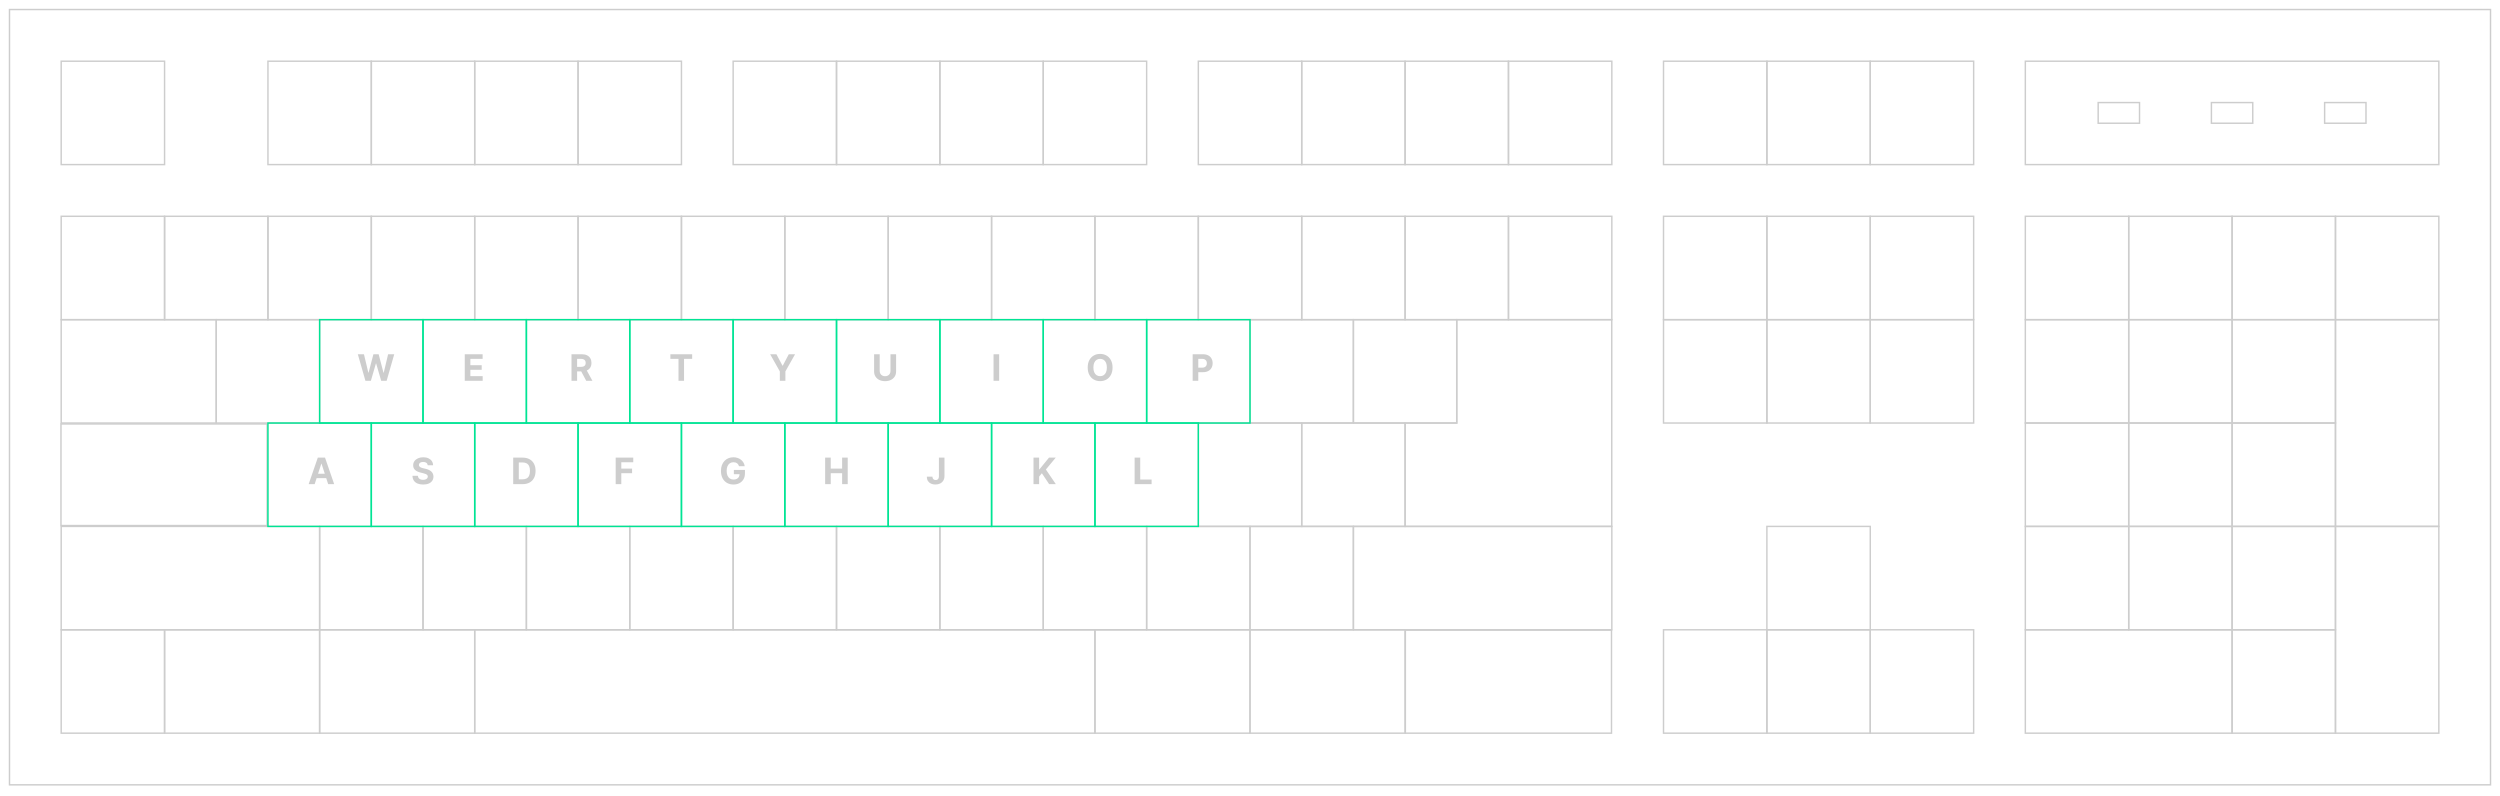 <svg width="1722" height="548" viewBox="0 0 1722 548" fill="none" xmlns="http://www.w3.org/2000/svg">
<path d="M1715.47 6.56H6.542V540.599H1715.47V6.56Z" stroke="#CDCDCD"/>
<path d="M1003.38 220.182V291.382H967.823V362.592H1110.18V291.382V220.182H1003.38Z" stroke="#CDCDCD"/>
<path d="M255.768 42.163H184.562V113.368H255.768V42.163Z" stroke="#CDCDCD"/>
<path d="M326.973 42.163H255.767V113.368H326.973V42.163Z" stroke="#CDCDCD"/>
<path d="M398.178 42.163H326.973V113.368H398.178V42.163Z" stroke="#CDCDCD"/>
<path d="M469.383 42.163H398.178V113.368H469.383V42.163Z" stroke="#CDCDCD"/>
<path d="M576.191 42.163H504.986V113.368H576.191V42.163Z" stroke="#CDCDCD"/>
<path d="M718.602 42.163H647.396V113.368H718.602V42.163Z" stroke="#CDCDCD"/>
<path d="M789.807 42.163H718.602V113.368H789.807V42.163Z" stroke="#CDCDCD"/>
<path d="M896.615 42.163H825.41V113.368H896.615V42.163Z" stroke="#CDCDCD"/>
<path d="M1039.03 42.163H967.82V113.368H1039.03V42.163Z" stroke="#CDCDCD"/>
<path d="M1110.23 42.163H1039.03V113.368H1110.23V42.163Z" stroke="#CDCDCD"/>
<path d="M1217.04 42.163H1145.83V113.368H1217.04V42.163Z" stroke="#CDCDCD"/>
<path d="M1359.45 42.163H1288.24V113.368H1359.45V42.163Z" stroke="#CDCDCD"/>
<path d="M1217.04 148.979H1145.83V220.185H1217.04V148.979Z" stroke="#CDCDCD"/>
<path d="M1359.45 148.979H1288.24V220.185H1359.45V148.979Z" stroke="#CDCDCD"/>
<path d="M1217.04 220.185H1145.83V291.39H1217.04V220.185Z" stroke="#CDCDCD"/>
<path d="M1359.45 220.185H1288.24V291.39H1359.45V220.185Z" stroke="#CDCDCD"/>
<path d="M1217.04 433.8H1145.83V505.006H1217.04V433.8Z" stroke="#CDCDCD"/>
<path d="M1359.45 433.8H1288.24V505.006H1359.45V433.8Z" stroke="#CDCDCD"/>
<path d="M1608.67 148.979H1537.46V220.185H1608.67V148.979Z" stroke="#CDCDCD"/>
<path d="M1679.87 148.979H1608.67V220.185H1679.87V148.979Z" stroke="#CDCDCD"/>
<path d="M1466.26 220.185H1395.05V291.39H1466.26V220.185Z" stroke="#CDCDCD"/>
<path d="M1608.67 220.185H1537.46V291.39H1608.67V220.185Z" stroke="#CDCDCD"/>
<path d="M1679.87 220.185H1608.67V362.595H1679.87V220.185Z" stroke="#CDCDCD"/>
<path d="M1466.26 291.39H1395.05V362.595H1466.26V291.39Z" stroke="#CDCDCD"/>
<path d="M1608.67 291.39H1537.46V362.595H1608.67V291.39Z" stroke="#CDCDCD"/>
<path d="M1466.26 362.595H1395.05V433.8H1466.26V362.595Z" stroke="#CDCDCD"/>
<path d="M1608.67 362.595H1537.46V433.8H1608.67V362.595Z" stroke="#CDCDCD"/>
<path d="M1537.46 433.8H1395.05V505.006H1537.46V433.8Z" stroke="#CDCDCD"/>
<path d="M1608.67 433.8H1537.46V505.006H1608.67V433.8Z" stroke="#CDCDCD"/>
<path d="M1679.87 362.595H1608.67V505.006H1679.87V362.595Z" stroke="#CDCDCD"/>
<path d="M113.35 148.979H42.145V220.185H113.35V148.979Z" stroke="#CDCDCD"/>
<path d="M184.555 148.979H113.35V220.185H184.555V148.979Z" stroke="#CDCDCD"/>
<path d="M255.768 148.979H184.562V220.185H255.768V148.979Z" stroke="#CDCDCD"/>
<path d="M326.973 148.979H255.767V220.185H326.973V148.979Z" stroke="#CDCDCD"/>
<path d="M398.178 148.979H326.973V220.185H398.178V148.979Z" stroke="#CDCDCD"/>
<path d="M469.383 148.979H398.178V220.185H469.383V148.979Z" stroke="#CDCDCD"/>
<path d="M540.589 148.979H469.383V220.185H540.589V148.979Z" stroke="#CDCDCD"/>
<path d="M611.794 148.979H540.588V220.185H611.794V148.979Z" stroke="#CDCDCD"/>
<path d="M682.999 148.979H611.794V220.185H682.999V148.979Z" stroke="#CDCDCD"/>
<path d="M754.204 148.979H682.999V220.185H754.204V148.979Z" stroke="#CDCDCD"/>
<path d="M825.41 148.979H754.204V220.185H825.41V148.979Z" stroke="#CDCDCD"/>
<path d="M896.615 148.979H825.41V220.185H896.615V148.979Z" stroke="#CDCDCD"/>
<path d="M967.82 148.979H896.615V220.185H967.82V148.979Z" stroke="#CDCDCD"/>
<path d="M1039.03 148.979H967.82V220.185H1039.03V148.979Z" stroke="#CDCDCD"/>
<path d="M1110.23 148.979H1039.03V220.185H1110.23V148.979Z" stroke="#CDCDCD"/>
<path d="M148.952 220.185H42.145V291.39H148.952V220.185Z" stroke="#CDCDCD"/>
<path d="M220.158 220.185H148.952V291.39H220.158V220.185Z" stroke="#CDCDCD"/>
<path d="M932.218 220.185H861.012V291.39H932.218V220.185Z" stroke="#CDCDCD"/>
<path d="M1003.42 220.185H932.218V291.39H1003.42V220.185Z" stroke="#CDCDCD"/>
<path d="M184 292H42V362H184V292Z" stroke="#CDCDCD"/>
<path d="M896.615 291.39H825.41V362.595H896.615V291.39Z" stroke="#CDCDCD"/>
<path d="M967.82 291.39H896.615V362.595H967.82V291.39Z" stroke="#CDCDCD"/>
<path d="M291.37 362.595H220.165V433.8H291.37V362.595Z" stroke="#CDCDCD"/>
<path d="M362.575 362.595H291.37V433.8H362.575V362.595Z" stroke="#CDCDCD"/>
<path d="M433.78 362.595H362.575V433.8H433.78V362.595Z" stroke="#CDCDCD"/>
<path d="M504.986 362.595H433.781V433.8H504.986V362.595Z" stroke="#CDCDCD"/>
<path d="M576.191 362.595H504.986V433.8H576.191V362.595Z" stroke="#CDCDCD"/>
<path d="M647.396 362.595H576.191V433.8H647.396V362.595Z" stroke="#CDCDCD"/>
<path d="M718.602 362.595H647.396V433.8H718.602V362.595Z" stroke="#CDCDCD"/>
<path d="M789.807 362.595H718.602V433.8H789.807V362.595Z" stroke="#CDCDCD"/>
<path d="M861.012 362.595H789.807V433.8H861.012V362.595Z" stroke="#CDCDCD"/>
<path d="M932.218 362.595H861.012V433.8H932.218V362.595Z" stroke="#CDCDCD"/>
<path d="M1110.23 362.595H932.218V433.8H1110.23V362.595Z" stroke="#CDCDCD"/>
<path d="M220.158 362.595H42.145V433.8H220.158V362.595Z" stroke="#CDCDCD"/>
<path d="M113.35 433.8H42.145V505.006H113.35V433.8Z" stroke="#CDCDCD"/>
<path d="M220.158 433.8H113.35V505.006H220.158V433.8Z" stroke="#CDCDCD"/>
<path d="M326.973 433.8H220.165V505.006H326.973V433.8Z" stroke="#CDCDCD"/>
<path d="M754.204 433.8H326.973V505.006H754.204V433.8Z" stroke="#CDCDCD"/>
<path d="M861.012 433.8H754.204V505.006H861.012V433.8Z" stroke="#CDCDCD"/>
<path d="M967.82 433.8H861.012V505.006H967.82V433.8Z" stroke="#CDCDCD"/>
<path d="M1110 434H968V505H1110V434Z" stroke="#CDCDCD"/>
<path d="M113.35 42.163H42.145V113.368H113.35V42.163Z" stroke="#CDCDCD"/>
<path d="M1288.24 42.163H1217.04V113.368H1288.24V42.163Z" stroke="#CDCDCD"/>
<path d="M1288.24 220.185H1217.04V291.39H1288.24V220.185Z" stroke="#CDCDCD"/>
<path d="M647.396 42.163H576.191V113.368H647.396V42.163Z" stroke="#CDCDCD"/>
<path d="M967.82 42.163H896.615V113.368H967.82V42.163Z" stroke="#CDCDCD"/>
<path d="M1288.24 433.8H1217.04V505.006H1288.24V433.8Z" stroke="#CDCDCD"/>
<path d="M1288.24 362.595H1217.04V433.8H1288.24V362.595Z" stroke="#CDCDCD"/>
<path d="M1537.46 362.595H1466.26V433.8H1537.46V362.595Z" stroke="#CDCDCD"/>
<path d="M1537.46 291.39H1466.26V362.595H1537.46V291.39Z" stroke="#CDCDCD"/>
<path d="M1537.46 220.185H1466.26V291.39H1537.46V220.185Z" stroke="#CDCDCD"/>
<path d="M1537.46 148.979H1466.26V220.185H1537.46V148.979Z" stroke="#CDCDCD"/>
<path d="M1466.26 148.979H1395.05V220.185H1466.26V148.979Z" stroke="#CDCDCD"/>
<path d="M1288.24 148.979H1217.04V220.185H1288.24V148.979Z" stroke="#CDCDCD"/>
<path d="M291.37 220.185H220.165V291.39H291.37V220.185Z" stroke="#00E494"/>
<path d="M362.575 220.185H291.37V291.39H362.575V220.185Z" stroke="#00E494"/>
<path d="M433.78 220.185H362.575V291.39H433.78V220.185Z" stroke="#00E494"/>
<path d="M504.986 220.185H433.781V291.39H504.986V220.185Z" stroke="#00E494"/>
<path d="M576.191 220.185H504.986V291.39H576.191V220.185Z" stroke="#00E494"/>
<path d="M647.396 220.185H576.191V291.39H647.396V220.185Z" stroke="#00E494"/>
<path d="M718.602 220.185H647.396V291.39H718.602V220.185Z" stroke="#00E494"/>
<path d="M789.807 220.185H718.602V291.39H789.807V220.185Z" stroke="#00E494"/>
<path d="M861.012 220.185H789.807V291.39H861.012V220.185Z" stroke="#00E494"/>
<path d="M255.768 291.39H184.562V362.595H255.768V291.39Z" stroke="#00E494"/>
<path d="M326.973 291.39H255.767V362.595H326.973V291.39Z" stroke="#00E494"/>
<path d="M398.178 291.39H326.973V362.595H398.178V291.39Z" stroke="#00E494"/>
<path d="M469.383 291.39H398.178V362.595H469.383V291.39Z" stroke="#00E494"/>
<path d="M540.589 291.39H469.383V362.595H540.589V291.39Z" stroke="#00E494"/>
<path d="M611.794 291.39H540.588V362.595H611.794V291.39Z" stroke="#00E494"/>
<path d="M682.999 291.39H611.794V362.595H682.999V291.39Z" stroke="#00E494"/>
<path d="M754.204 291.39H682.999V362.595H754.204V291.39Z" stroke="#00E494"/>
<path d="M825.41 291.39H754.204V362.595H825.41V291.39Z" stroke="#00E494"/>
<path d="M1679.87 42.163H1395.05V113.368H1679.87V42.163Z" stroke="#CDCDCD"/>
<path d="M1473.7 70.644H1445.22V84.886H1473.7V70.644Z" stroke="#CDCDCD"/>
<path d="M1551.7 70.644H1523.22V84.886H1551.7V70.644Z" stroke="#CDCDCD"/>
<path d="M1629.69 70.644H1601.21V84.886H1629.69V70.644Z" stroke="#CDCDCD"/>
<path d="M251.7 262.28L246.473 244.011H250.692L253.716 256.705H253.868L257.204 244.011H260.817L264.144 256.732H264.304L267.328 244.011H271.548L266.32 262.28H262.556L259.077 250.336H258.934L255.464 262.28H251.7ZM320.125 262.28V244.011H332.435V247.196H323.988V251.549H331.802V254.733H323.988V259.095H332.471V262.28H320.125ZM393.644 262.28V244.011H400.851C402.231 244.011 403.408 244.258 404.384 244.752C405.365 245.239 406.111 245.932 406.623 246.83C407.14 247.722 407.399 248.772 407.399 249.979C407.399 251.192 407.137 252.236 406.614 253.11C406.09 253.978 405.332 254.644 404.339 255.108C403.352 255.572 402.156 255.804 400.753 255.804H395.927V252.7H400.129C400.866 252.7 401.479 252.599 401.966 252.396C402.454 252.194 402.817 251.891 403.054 251.487C403.298 251.082 403.42 250.58 403.42 249.979C403.42 249.372 403.298 248.861 403.054 248.445C402.817 248.028 402.451 247.713 401.957 247.499C401.47 247.279 400.854 247.169 400.111 247.169H397.506V262.28H393.644ZM403.509 253.966L408.05 262.28H403.786L399.344 253.966H403.509ZM461.756 247.196V244.011H476.76V247.196H471.167V262.28H467.349V247.196H461.756ZM530.485 244.011H534.811L538.977 251.879H539.155L543.321 244.011H547.647L540.984 255.822V262.28H537.148V255.822L530.485 244.011ZM613.365 244.011H617.228V255.875C617.228 257.207 616.909 258.373 616.273 259.372C615.643 260.371 614.76 261.15 613.624 261.709C612.488 262.262 611.165 262.539 609.654 262.539C608.138 262.539 606.812 262.262 605.676 261.709C604.54 261.15 603.657 260.371 603.026 259.372C602.396 258.373 602.081 257.207 602.081 255.875V244.011H605.943V255.545C605.943 256.241 606.095 256.859 606.398 257.401C606.708 257.942 607.142 258.367 607.701 258.676C608.26 258.985 608.911 259.14 609.654 259.14C610.404 259.14 611.055 258.985 611.608 258.676C612.167 258.367 612.598 257.942 612.901 257.401C613.21 256.859 613.365 256.241 613.365 255.545V244.011ZM688.219 244.011V262.28H684.357V244.011H688.219ZM766.323 253.146C766.323 255.138 765.945 256.833 765.19 258.23C764.441 259.628 763.418 260.695 762.121 261.433C760.831 262.164 759.38 262.53 757.768 262.53C756.145 262.53 754.688 262.161 753.397 261.424C752.107 260.686 751.087 259.619 750.338 258.221C749.588 256.824 749.214 255.132 749.214 253.146C749.214 251.153 749.588 249.459 750.338 248.061C751.087 246.664 752.107 245.599 753.397 244.868C754.688 244.13 756.145 243.762 757.768 243.762C759.38 243.762 760.831 244.13 762.121 244.868C763.418 245.599 764.441 246.664 765.19 248.061C765.945 249.459 766.323 251.153 766.323 253.146ZM762.407 253.146C762.407 251.855 762.214 250.767 761.827 249.881C761.446 248.995 760.908 248.323 760.212 247.865C759.517 247.407 758.702 247.178 757.768 247.178C756.835 247.178 756.02 247.407 755.324 247.865C754.628 248.323 754.087 248.995 753.701 249.881C753.32 250.767 753.13 251.855 753.13 253.146C753.13 254.436 753.32 255.524 753.701 256.411C754.087 257.297 754.628 257.969 755.324 258.426C756.02 258.884 756.835 259.113 757.768 259.113C758.702 259.113 759.517 258.884 760.212 258.426C760.908 257.969 761.446 257.297 761.827 256.411C762.214 255.524 762.407 254.436 762.407 253.146ZM821.508 262.28V244.011H828.716C830.101 244.011 831.282 244.276 832.257 244.805C833.232 245.329 833.976 246.057 834.487 246.991C835.004 247.918 835.263 248.989 835.263 250.202C835.263 251.415 835.001 252.486 834.478 253.413C833.955 254.341 833.197 255.064 832.203 255.581C831.216 256.098 830.021 256.357 828.617 256.357H824.024V253.262H827.993C828.736 253.262 829.349 253.134 829.831 252.878C830.318 252.616 830.681 252.257 830.919 251.799C831.163 251.335 831.285 250.803 831.285 250.202C831.285 249.595 831.163 249.066 830.919 248.614C830.681 248.156 830.318 247.802 829.831 247.553C829.343 247.297 828.725 247.169 827.975 247.169H825.371V262.28H821.508Z" fill="#CDCDCD"/>
<path d="M216.737 333.485H212.598L218.904 315.217H223.882L230.179 333.485H226.04L221.464 319.391H221.322L216.737 333.485ZM216.478 326.304H226.255V329.319H216.478V326.304ZM294.613 320.471C294.541 319.751 294.235 319.192 293.694 318.794C293.153 318.395 292.418 318.196 291.491 318.196C290.86 318.196 290.328 318.285 289.894 318.464C289.46 318.636 289.127 318.877 288.895 319.186C288.669 319.495 288.556 319.846 288.556 320.239C288.544 320.566 288.612 320.851 288.761 321.095C288.916 321.339 289.127 321.55 289.394 321.728C289.662 321.901 289.971 322.052 290.322 322.183C290.673 322.308 291.048 322.415 291.446 322.504L293.087 322.897C293.884 323.075 294.616 323.313 295.282 323.611C295.948 323.908 296.525 324.274 297.012 324.708C297.5 325.142 297.878 325.653 298.145 326.242C298.419 326.831 298.558 327.506 298.564 328.267C298.558 329.385 298.273 330.354 297.708 331.175C297.149 331.99 296.34 332.623 295.282 333.075C294.229 333.521 292.959 333.744 291.473 333.744C289.998 333.744 288.713 333.518 287.619 333.066C286.531 332.614 285.681 331.945 285.068 331.059C284.461 330.167 284.143 329.064 284.114 327.75H287.851C287.893 328.362 288.068 328.873 288.377 329.284C288.693 329.688 289.112 329.994 289.635 330.203C290.164 330.405 290.762 330.506 291.428 330.506C292.082 330.506 292.65 330.411 293.132 330.22C293.62 330.03 293.997 329.765 294.265 329.427C294.532 329.088 294.666 328.698 294.666 328.258C294.666 327.848 294.544 327.503 294.3 327.223C294.063 326.944 293.712 326.706 293.248 326.51C292.79 326.313 292.228 326.135 291.562 325.974L289.573 325.475C288.033 325.1 286.816 324.514 285.924 323.718C285.032 322.921 284.589 321.847 284.595 320.497C284.589 319.391 284.884 318.425 285.478 317.598C286.079 316.772 286.903 316.126 287.949 315.663C288.996 315.199 290.185 314.967 291.517 314.967C292.873 314.967 294.057 315.199 295.068 315.663C296.085 316.126 296.875 316.772 297.44 317.598C298.005 318.425 298.297 319.382 298.315 320.471H294.613ZM359.962 333.485H353.486V315.217H360.016C361.854 315.217 363.435 315.582 364.762 316.314C366.088 317.039 367.108 318.083 367.821 319.445C368.541 320.807 368.901 322.436 368.901 324.333C368.901 326.236 368.541 327.871 367.821 329.239C367.108 330.607 366.082 331.657 364.744 332.388C363.412 333.119 361.818 333.485 359.962 333.485ZM357.349 330.176H359.802C360.944 330.176 361.904 329.974 362.683 329.569C363.468 329.159 364.057 328.526 364.449 327.669C364.848 326.807 365.047 325.695 365.047 324.333C365.047 322.983 364.848 321.88 364.449 321.024C364.057 320.167 363.471 319.537 362.692 319.133C361.913 318.728 360.953 318.526 359.811 318.526H357.349V330.176ZM424.086 333.485V315.217H436.182V318.401H427.948V322.754H435.379V325.939H427.948V333.485H424.086ZM509.031 321.122C508.906 320.688 508.731 320.304 508.505 319.971C508.279 319.632 508.002 319.347 507.675 319.115C507.354 318.877 506.985 318.695 506.569 318.571C506.159 318.446 505.704 318.383 505.204 318.383C504.271 318.383 503.45 318.615 502.742 319.079C502.041 319.543 501.493 320.218 501.101 321.104C500.708 321.984 500.512 323.06 500.512 324.333C500.512 325.606 500.705 326.688 501.092 327.58C501.479 328.472 502.026 329.153 502.733 329.623C503.441 330.087 504.277 330.319 505.24 330.319C506.114 330.319 506.86 330.164 507.479 329.855C508.103 329.54 508.579 329.096 508.906 328.526C509.239 327.955 509.406 327.28 509.406 326.501L510.191 326.617H505.481V323.709H513.125V326.01C513.125 327.616 512.786 328.995 512.109 330.149C511.431 331.297 510.497 332.183 509.308 332.807C508.118 333.426 506.756 333.735 505.222 333.735C503.509 333.735 502.005 333.357 500.708 332.602C499.412 331.841 498.401 330.762 497.676 329.364C496.956 327.961 496.596 326.296 496.596 324.369C496.596 322.888 496.81 321.568 497.238 320.408C497.673 319.243 498.279 318.255 499.058 317.447C499.837 316.638 500.744 316.022 501.779 315.6C502.814 315.178 503.935 314.967 505.142 314.967C506.177 314.967 507.14 315.118 508.032 315.422C508.924 315.719 509.715 316.141 510.405 316.688C511.101 317.235 511.668 317.887 512.109 318.642C512.549 319.391 512.831 320.218 512.956 321.122H509.031ZM568.351 333.485V315.217H572.213V322.754H580.054V315.217H583.908V333.485H580.054V325.939H572.213V333.485H568.351ZM646.731 315.217H650.549V327.955C650.549 329.132 650.284 330.155 649.755 331.023C649.231 331.891 648.503 332.56 647.569 333.03C646.636 333.5 645.55 333.735 644.313 333.735C643.213 333.735 642.214 333.542 641.316 333.155C640.424 332.763 639.717 332.168 639.193 331.371C638.67 330.568 638.411 329.56 638.417 328.347H642.262C642.274 328.829 642.372 329.242 642.556 329.587C642.746 329.926 643.005 330.188 643.332 330.372C643.665 330.55 644.058 330.64 644.51 330.64C644.985 330.64 645.387 330.539 645.714 330.336C646.047 330.128 646.3 329.825 646.472 329.427C646.645 329.028 646.731 328.537 646.731 327.955V315.217ZM711.88 333.485V315.217H715.742V323.272H715.983L722.557 315.217H727.187L720.408 323.396L727.267 333.485H722.647L717.642 325.974L715.742 328.294V333.485H711.88ZM781.523 333.485V315.217H785.385V330.301H793.217V333.485H781.523Z" fill="#CDCDCD"/>
</svg>
